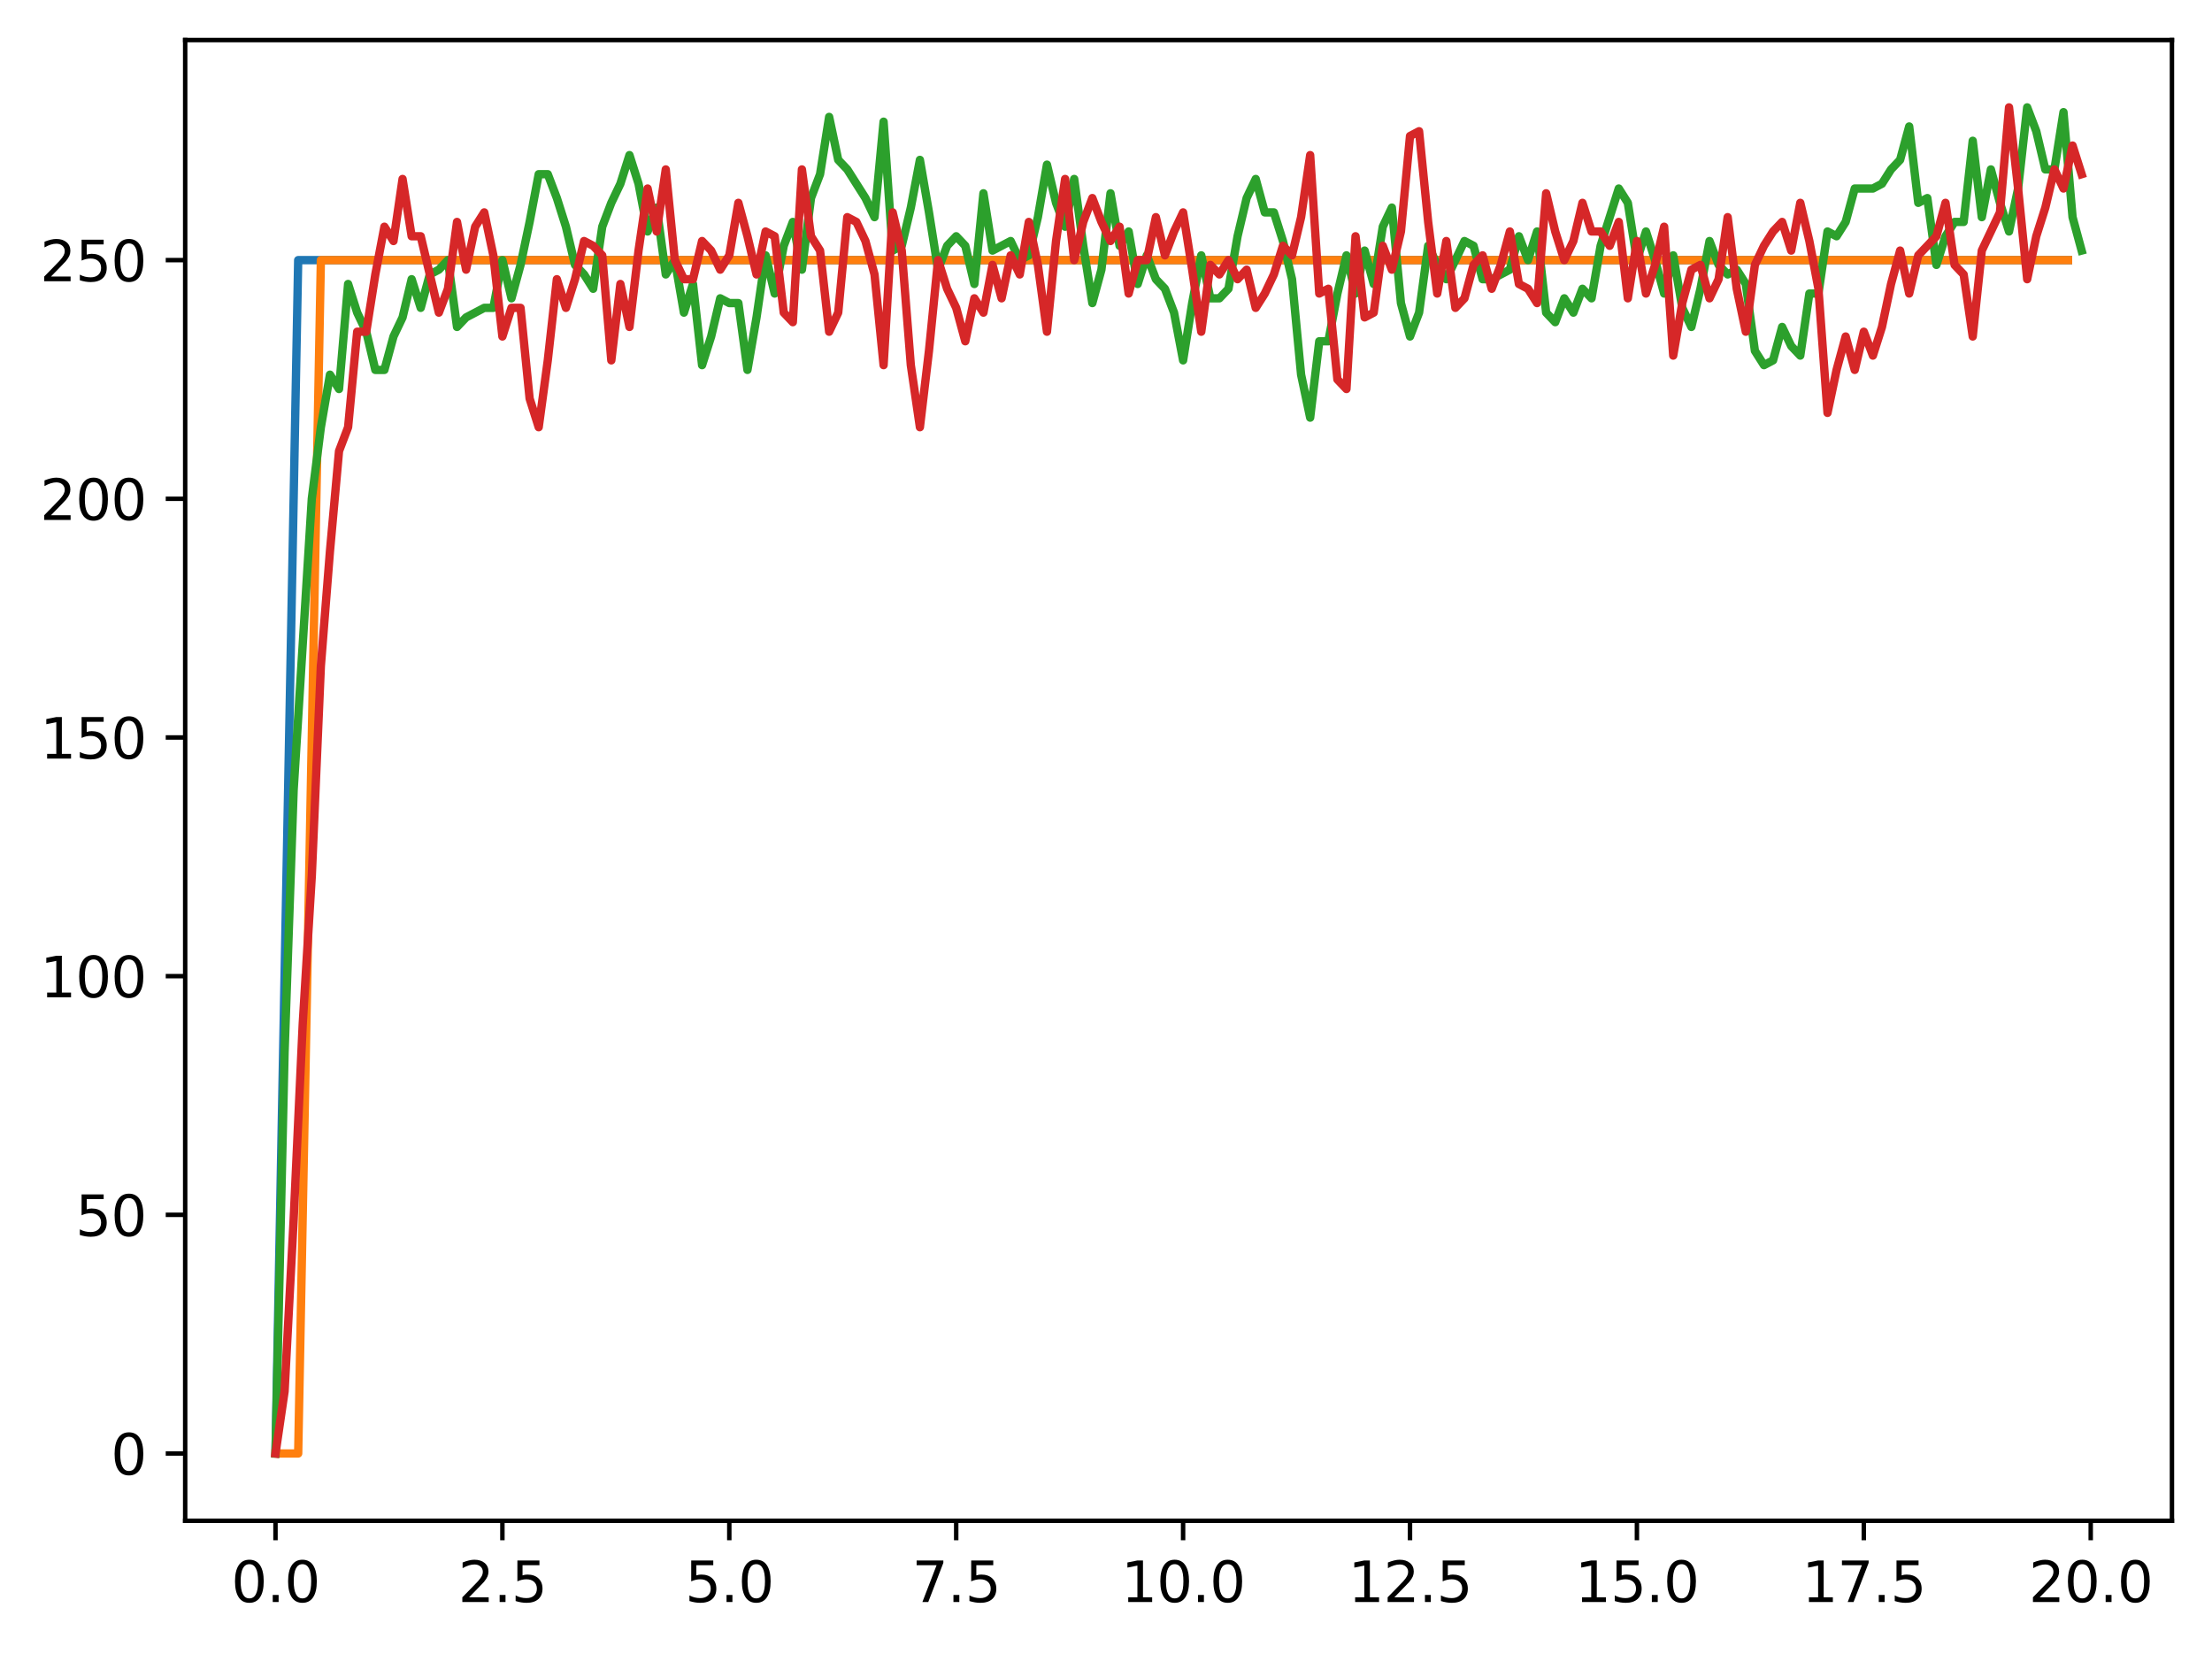 <?xml version="1.0" encoding="utf-8" standalone="no"?>
<!DOCTYPE svg PUBLIC "-//W3C//DTD SVG 1.1//EN"
  "http://www.w3.org/Graphics/SVG/1.1/DTD/svg11.dtd">
<svg xmlns:xlink="http://www.w3.org/1999/xlink" width="397.608pt" height="297.19pt" viewBox="0 0 397.608 297.19" xmlns="http://www.w3.org/2000/svg" version="1.1">
 <defs>
  <style type="text/css">*{stroke-linejoin: round; stroke-linecap: butt}</style>
 </defs>
 <g id="figure_1">
  <g id="patch_1">
   <path d="M 0 297.19 
L 397.608 297.19 
L 397.608 0 
L 0 0 
z
" style="fill: #ffffff"/>
  </g>
  <g id="axes_1">
   <g id="patch_2">
    <path d="M 33.288 273.312 
L 390.408 273.312 
L 390.408 7.2 
L 33.288 7.2 
z
" style="fill: #ffffff"/>
   </g>
   <g id="matplotlib.axis_1">
    <g id="xtick_1">
     <g id="line2d_1">
      <defs>
       <path id="mf165281cfe" d="M 0 0 
L 0 3.5 
" style="stroke: #000000; stroke-width: 0.8"/>
      </defs>
      <g>
       <use xlink:href="#mf165281cfe" x="49.52" y="273.312" style="stroke: #000000; stroke-width: 0.8"/>
      </g>
     </g>
     <g id="text_1">
      <!-- 0.0 -->
      <g transform="translate(41.569 287.91) scale(0.1 -0.1)">
       <defs>
        <path id="DejaVuSans-30" d="M 2034 4250 
Q 1547 4250 1301 3770 
Q 1056 3291 1056 2328 
Q 1056 1369 1301 889 
Q 1547 409 2034 409 
Q 2525 409 2770 889 
Q 3016 1369 3016 2328 
Q 3016 3291 2770 3770 
Q 2525 4250 2034 4250 
z
M 2034 4750 
Q 2819 4750 3233 4129 
Q 3647 3509 3647 2328 
Q 3647 1150 3233 529 
Q 2819 -91 2034 -91 
Q 1250 -91 836 529 
Q 422 1150 422 2328 
Q 422 3509 836 4129 
Q 1250 4750 2034 4750 
z
" transform="scale(0.016)"/>
        <path id="DejaVuSans-2e" d="M 684 794 
L 1344 794 
L 1344 0 
L 684 0 
L 684 794 
z
" transform="scale(0.016)"/>
       </defs>
       <use xlink:href="#DejaVuSans-30"/>
       <use xlink:href="#DejaVuSans-2e" x="63.623"/>
       <use xlink:href="#DejaVuSans-30" x="95.41"/>
      </g>
     </g>
    </g>
    <g id="xtick_2">
     <g id="line2d_2">
      <g>
       <use xlink:href="#mf165281cfe" x="90.306" y="273.312" style="stroke: #000000; stroke-width: 0.8"/>
      </g>
     </g>
     <g id="text_2">
      <!-- 2.5 -->
      <g transform="translate(82.354 287.91) scale(0.1 -0.1)">
       <defs>
        <path id="DejaVuSans-32" d="M 1228 531 
L 3431 531 
L 3431 0 
L 469 0 
L 469 531 
Q 828 903 1448 1529 
Q 2069 2156 2228 2338 
Q 2531 2678 2651 2914 
Q 2772 3150 2772 3378 
Q 2772 3750 2511 3984 
Q 2250 4219 1831 4219 
Q 1534 4219 1204 4116 
Q 875 4013 500 3803 
L 500 4441 
Q 881 4594 1212 4672 
Q 1544 4750 1819 4750 
Q 2544 4750 2975 4387 
Q 3406 4025 3406 3419 
Q 3406 3131 3298 2873 
Q 3191 2616 2906 2266 
Q 2828 2175 2409 1742 
Q 1991 1309 1228 531 
z
" transform="scale(0.016)"/>
        <path id="DejaVuSans-35" d="M 691 4666 
L 3169 4666 
L 3169 4134 
L 1269 4134 
L 1269 2991 
Q 1406 3038 1543 3061 
Q 1681 3084 1819 3084 
Q 2600 3084 3056 2656 
Q 3513 2228 3513 1497 
Q 3513 744 3044 326 
Q 2575 -91 1722 -91 
Q 1428 -91 1123 -41 
Q 819 9 494 109 
L 494 744 
Q 775 591 1075 516 
Q 1375 441 1709 441 
Q 2250 441 2565 725 
Q 2881 1009 2881 1497 
Q 2881 1984 2565 2268 
Q 2250 2553 1709 2553 
Q 1456 2553 1204 2497 
Q 953 2441 691 2322 
L 691 4666 
z
" transform="scale(0.016)"/>
       </defs>
       <use xlink:href="#DejaVuSans-32"/>
       <use xlink:href="#DejaVuSans-2e" x="63.623"/>
       <use xlink:href="#DejaVuSans-35" x="95.41"/>
      </g>
     </g>
    </g>
    <g id="xtick_3">
     <g id="line2d_3">
      <g>
       <use xlink:href="#mf165281cfe" x="131.092" y="273.312" style="stroke: #000000; stroke-width: 0.8"/>
      </g>
     </g>
     <g id="text_3">
      <!-- 5.0 -->
      <g transform="translate(123.14 287.91) scale(0.1 -0.1)">
       <use xlink:href="#DejaVuSans-35"/>
       <use xlink:href="#DejaVuSans-2e" x="63.623"/>
       <use xlink:href="#DejaVuSans-30" x="95.41"/>
      </g>
     </g>
    </g>
    <g id="xtick_4">
     <g id="line2d_4">
      <g>
       <use xlink:href="#mf165281cfe" x="171.877" y="273.312" style="stroke: #000000; stroke-width: 0.8"/>
      </g>
     </g>
     <g id="text_4">
      <!-- 7.5 -->
      <g transform="translate(163.926 287.91) scale(0.1 -0.1)">
       <defs>
        <path id="DejaVuSans-37" d="M 525 4666 
L 3525 4666 
L 3525 4397 
L 1831 0 
L 1172 0 
L 2766 4134 
L 525 4134 
L 525 4666 
z
" transform="scale(0.016)"/>
       </defs>
       <use xlink:href="#DejaVuSans-37"/>
       <use xlink:href="#DejaVuSans-2e" x="63.623"/>
       <use xlink:href="#DejaVuSans-35" x="95.41"/>
      </g>
     </g>
    </g>
    <g id="xtick_5">
     <g id="line2d_5">
      <g>
       <use xlink:href="#mf165281cfe" x="212.663" y="273.312" style="stroke: #000000; stroke-width: 0.8"/>
      </g>
     </g>
     <g id="text_5">
      <!-- 10.0 -->
      <g transform="translate(201.53 287.91) scale(0.1 -0.1)">
       <defs>
        <path id="DejaVuSans-31" d="M 794 531 
L 1825 531 
L 1825 4091 
L 703 3866 
L 703 4441 
L 1819 4666 
L 2450 4666 
L 2450 531 
L 3481 531 
L 3481 0 
L 794 0 
L 794 531 
z
" transform="scale(0.016)"/>
       </defs>
       <use xlink:href="#DejaVuSans-31"/>
       <use xlink:href="#DejaVuSans-30" x="63.623"/>
       <use xlink:href="#DejaVuSans-2e" x="127.246"/>
       <use xlink:href="#DejaVuSans-30" x="159.033"/>
      </g>
     </g>
    </g>
    <g id="xtick_6">
     <g id="line2d_6">
      <g>
       <use xlink:href="#mf165281cfe" x="253.449" y="273.312" style="stroke: #000000; stroke-width: 0.8"/>
      </g>
     </g>
     <g id="text_6">
      <!-- 12.5 -->
      <g transform="translate(242.316 287.91) scale(0.1 -0.1)">
       <use xlink:href="#DejaVuSans-31"/>
       <use xlink:href="#DejaVuSans-32" x="63.623"/>
       <use xlink:href="#DejaVuSans-2e" x="127.246"/>
       <use xlink:href="#DejaVuSans-35" x="159.033"/>
      </g>
     </g>
    </g>
    <g id="xtick_7">
     <g id="line2d_7">
      <g>
       <use xlink:href="#mf165281cfe" x="294.235" y="273.312" style="stroke: #000000; stroke-width: 0.8"/>
      </g>
     </g>
     <g id="text_7">
      <!-- 15.0 -->
      <g transform="translate(283.102 287.91) scale(0.1 -0.1)">
       <use xlink:href="#DejaVuSans-31"/>
       <use xlink:href="#DejaVuSans-35" x="63.623"/>
       <use xlink:href="#DejaVuSans-2e" x="127.246"/>
       <use xlink:href="#DejaVuSans-30" x="159.033"/>
      </g>
     </g>
    </g>
    <g id="xtick_8">
     <g id="line2d_8">
      <g>
       <use xlink:href="#mf165281cfe" x="335.02" y="273.312" style="stroke: #000000; stroke-width: 0.8"/>
      </g>
     </g>
     <g id="text_8">
      <!-- 17.5 -->
      <g transform="translate(323.888 287.91) scale(0.1 -0.1)">
       <use xlink:href="#DejaVuSans-31"/>
       <use xlink:href="#DejaVuSans-37" x="63.623"/>
       <use xlink:href="#DejaVuSans-2e" x="127.246"/>
       <use xlink:href="#DejaVuSans-35" x="159.033"/>
      </g>
     </g>
    </g>
    <g id="xtick_9">
     <g id="line2d_9">
      <g>
       <use xlink:href="#mf165281cfe" x="375.806" y="273.312" style="stroke: #000000; stroke-width: 0.8"/>
      </g>
     </g>
     <g id="text_9">
      <!-- 20.0 -->
      <g transform="translate(364.673 287.91) scale(0.1 -0.1)">
       <use xlink:href="#DejaVuSans-32"/>
       <use xlink:href="#DejaVuSans-30" x="63.623"/>
       <use xlink:href="#DejaVuSans-2e" x="127.246"/>
       <use xlink:href="#DejaVuSans-30" x="159.033"/>
      </g>
     </g>
    </g>
   </g>
   <g id="matplotlib.axis_2">
    <g id="ytick_1">
     <g id="line2d_10">
      <defs>
       <path id="meec40ac009" d="M 0 0 
L -3.5 0 
" style="stroke: #000000; stroke-width: 0.8"/>
      </defs>
      <g>
       <use xlink:href="#meec40ac009" x="33.288" y="261.216" style="stroke: #000000; stroke-width: 0.8"/>
      </g>
     </g>
     <g id="text_10">
      <!-- 0 -->
      <g transform="translate(19.925 265.015) scale(0.1 -0.1)">
       <use xlink:href="#DejaVuSans-30"/>
      </g>
     </g>
    </g>
    <g id="ytick_2">
     <g id="line2d_11">
      <g>
       <use xlink:href="#meec40ac009" x="33.288" y="218.322" style="stroke: #000000; stroke-width: 0.8"/>
      </g>
     </g>
     <g id="text_11">
      <!-- 50 -->
      <g transform="translate(13.562 222.122) scale(0.1 -0.1)">
       <use xlink:href="#DejaVuSans-35"/>
       <use xlink:href="#DejaVuSans-30" x="63.623"/>
      </g>
     </g>
    </g>
    <g id="ytick_3">
     <g id="line2d_12">
      <g>
       <use xlink:href="#meec40ac009" x="33.288" y="175.429" style="stroke: #000000; stroke-width: 0.8"/>
      </g>
     </g>
     <g id="text_12">
      <!-- 100 -->
      <g transform="translate(7.2 179.228) scale(0.1 -0.1)">
       <use xlink:href="#DejaVuSans-31"/>
       <use xlink:href="#DejaVuSans-30" x="63.623"/>
       <use xlink:href="#DejaVuSans-30" x="127.246"/>
      </g>
     </g>
    </g>
    <g id="ytick_4">
     <g id="line2d_13">
      <g>
       <use xlink:href="#meec40ac009" x="33.288" y="132.535" style="stroke: #000000; stroke-width: 0.8"/>
      </g>
     </g>
     <g id="text_13">
      <!-- 150 -->
      <g transform="translate(7.2 136.334) scale(0.1 -0.1)">
       <use xlink:href="#DejaVuSans-31"/>
       <use xlink:href="#DejaVuSans-35" x="63.623"/>
       <use xlink:href="#DejaVuSans-30" x="127.246"/>
      </g>
     </g>
    </g>
    <g id="ytick_5">
     <g id="line2d_14">
      <g>
       <use xlink:href="#meec40ac009" x="33.288" y="89.642" style="stroke: #000000; stroke-width: 0.8"/>
      </g>
     </g>
     <g id="text_14">
      <!-- 200 -->
      <g transform="translate(7.2 93.441) scale(0.1 -0.1)">
       <use xlink:href="#DejaVuSans-32"/>
       <use xlink:href="#DejaVuSans-30" x="63.623"/>
       <use xlink:href="#DejaVuSans-30" x="127.246"/>
      </g>
     </g>
    </g>
    <g id="ytick_6">
     <g id="line2d_15">
      <g>
       <use xlink:href="#meec40ac009" x="33.288" y="46.748" style="stroke: #000000; stroke-width: 0.8"/>
      </g>
     </g>
     <g id="text_15">
      <!-- 250 -->
      <g transform="translate(7.2 50.547) scale(0.1 -0.1)">
       <use xlink:href="#DejaVuSans-32"/>
       <use xlink:href="#DejaVuSans-35" x="63.623"/>
       <use xlink:href="#DejaVuSans-30" x="127.246"/>
      </g>
     </g>
    </g>
   </g>
   <g id="line2d_16">
    <path d="M 49.52 261.216 
L 53.599 46.748 
L 57.677 46.748 
L 61.756 46.748 
L 65.835 46.748 
L 69.913 46.748 
L 73.992 46.748 
L 78.07 46.748 
L 82.149 46.748 
L 86.227 46.748 
L 90.306 46.748 
L 94.385 46.748 
L 98.463 46.748 
L 102.542 46.748 
L 106.62 46.748 
L 110.699 46.748 
L 114.777 46.748 
L 118.856 46.748 
L 122.935 46.748 
L 127.013 46.748 
L 131.092 46.748 
L 135.17 46.748 
L 139.249 46.748 
L 143.327 46.748 
L 147.406 46.748 
L 151.485 46.748 
L 155.563 46.748 
L 159.642 46.748 
L 163.72 46.748 
L 167.799 46.748 
L 171.877 46.748 
L 175.956 46.748 
L 180.035 46.748 
L 184.113 46.748 
L 188.192 46.748 
L 192.27 46.748 
L 196.349 46.748 
L 200.427 46.748 
L 204.506 46.748 
L 208.585 46.748 
L 212.663 46.748 
L 216.742 46.748 
L 220.82 46.748 
L 224.899 46.748 
L 228.978 46.748 
L 233.056 46.748 
L 237.135 46.748 
L 241.213 46.748 
L 245.292 46.748 
L 249.37 46.748 
L 253.449 46.748 
L 257.528 46.748 
L 261.606 46.748 
L 265.685 46.748 
L 269.763 46.748 
L 273.842 46.748 
L 277.92 46.748 
L 281.999 46.748 
L 286.078 46.748 
L 290.156 46.748 
L 294.235 46.748 
L 298.313 46.748 
L 302.392 46.748 
L 306.47 46.748 
L 310.549 46.748 
L 314.628 46.748 
L 318.706 46.748 
L 322.785 46.748 
L 326.863 46.748 
L 330.942 46.748 
L 335.02 46.748 
L 339.099 46.748 
L 343.178 46.748 
L 347.256 46.748 
L 351.335 46.748 
L 355.413 46.748 
L 359.492 46.748 
L 363.57 46.748 
L 367.649 46.748 
L 371.728 46.748 
" clip-path="url(#pdf604b77c9)" style="fill: none; stroke: #1f77b4; stroke-width: 1.5; stroke-linecap: square"/>
   </g>
   <g id="line2d_17">
    <path d="M 49.52 261.216 
L 53.599 261.216 
L 57.677 46.748 
L 61.756 46.748 
L 65.835 46.748 
L 69.913 46.748 
L 73.992 46.748 
L 78.07 46.748 
L 82.149 46.748 
L 86.227 46.748 
L 90.306 46.748 
L 94.385 46.748 
L 98.463 46.748 
L 102.542 46.748 
L 106.62 46.748 
L 110.699 46.748 
L 114.777 46.748 
L 118.856 46.748 
L 122.935 46.748 
L 127.013 46.748 
L 131.092 46.748 
L 135.17 46.748 
L 139.249 46.748 
L 143.327 46.748 
L 147.406 46.748 
L 151.485 46.748 
L 155.563 46.748 
L 159.642 46.748 
L 163.72 46.748 
L 167.799 46.748 
L 171.877 46.748 
L 175.956 46.748 
L 180.035 46.748 
L 184.113 46.748 
L 188.192 46.748 
L 192.27 46.748 
L 196.349 46.748 
L 200.427 46.748 
L 204.506 46.748 
L 208.585 46.748 
L 212.663 46.748 
L 216.742 46.748 
L 220.82 46.748 
L 224.899 46.748 
L 228.978 46.748 
L 233.056 46.748 
L 237.135 46.748 
L 241.213 46.748 
L 245.292 46.748 
L 249.37 46.748 
L 253.449 46.748 
L 257.528 46.748 
L 261.606 46.748 
L 265.685 46.748 
L 269.763 46.748 
L 273.842 46.748 
L 277.92 46.748 
L 281.999 46.748 
L 286.078 46.748 
L 290.156 46.748 
L 294.235 46.748 
L 298.313 46.748 
L 302.392 46.748 
L 306.47 46.748 
L 310.549 46.748 
L 314.628 46.748 
L 318.706 46.748 
L 322.785 46.748 
L 326.863 46.748 
L 330.942 46.748 
L 335.02 46.748 
L 339.099 46.748 
L 343.178 46.748 
L 347.256 46.748 
L 351.335 46.748 
L 355.413 46.748 
L 359.492 46.748 
L 363.57 46.748 
L 367.649 46.748 
L 371.728 46.748 
" clip-path="url(#pdf604b77c9)" style="fill: none; stroke: #ff7f0e; stroke-width: 1.5; stroke-linecap: square"/>
   </g>
   <g id="line2d_18">
    <path d="M 49.52 261.216 
L 51.152 189.155 
L 52.783 141.972 
L 56.046 89.642 
L 57.677 76.773 
L 59.309 67.337 
L 60.94 69.91 
L 62.572 51.037 
L 64.203 56.185 
L 65.835 59.616 
L 67.466 66.479 
L 69.097 66.479 
L 70.729 60.474 
L 72.36 57.042 
L 73.992 50.179 
L 75.623 55.327 
L 77.255 49.322 
L 78.886 48.464 
L 80.517 46.748 
L 82.149 58.758 
L 83.78 57.042 
L 87.043 55.327 
L 88.675 55.327 
L 90.306 46.748 
L 91.937 53.611 
L 93.569 47.606 
L 95.2 39.885 
L 96.832 31.306 
L 98.463 31.306 
L 100.095 35.596 
L 101.726 40.743 
L 103.357 47.606 
L 104.989 49.322 
L 106.62 51.895 
L 108.252 40.743 
L 109.883 36.453 
L 111.515 33.022 
L 113.146 27.875 
L 114.777 33.022 
L 116.409 41.601 
L 118.04 37.311 
L 119.672 49.322 
L 121.303 46.748 
L 122.935 56.185 
L 124.566 51.037 
L 126.197 65.621 
L 127.829 60.474 
L 129.46 53.611 
L 131.092 54.469 
L 132.723 54.469 
L 134.355 66.479 
L 135.986 57.042 
L 137.617 45.89 
L 139.249 52.753 
L 140.88 44.174 
L 142.512 39.885 
L 144.143 48.464 
L 145.775 35.596 
L 147.406 31.306 
L 149.037 21.012 
L 150.669 28.733 
L 152.3 30.448 
L 155.563 35.596 
L 157.195 39.027 
L 158.826 21.87 
L 160.457 45.032 
L 162.089 44.174 
L 163.72 37.311 
L 165.352 28.733 
L 166.983 38.169 
L 168.615 48.464 
L 170.246 44.174 
L 171.877 42.459 
L 173.509 44.174 
L 175.14 51.037 
L 176.772 34.738 
L 178.403 45.032 
L 181.666 43.316 
L 183.297 46.748 
L 184.929 45.89 
L 186.56 39.027 
L 188.192 29.59 
L 189.823 36.453 
L 191.455 40.743 
L 193.086 32.164 
L 194.717 44.174 
L 196.349 54.469 
L 197.98 48.464 
L 199.612 34.738 
L 201.243 44.174 
L 202.875 41.601 
L 204.506 51.037 
L 206.137 45.89 
L 207.769 50.179 
L 209.4 51.895 
L 211.032 56.185 
L 212.663 64.763 
L 214.295 54.469 
L 215.926 45.89 
L 217.558 53.611 
L 219.189 53.611 
L 220.82 51.895 
L 222.452 42.459 
L 224.083 35.596 
L 225.715 32.164 
L 227.346 38.169 
L 228.978 38.169 
L 230.609 43.316 
L 232.24 50.179 
L 233.872 67.337 
L 235.503 75.058 
L 237.135 61.332 
L 238.766 61.332 
L 240.398 52.753 
L 242.029 45.89 
L 243.66 52.753 
L 245.292 45.032 
L 246.923 51.037 
L 248.555 40.743 
L 250.186 37.311 
L 251.818 54.469 
L 253.449 60.474 
L 255.08 56.185 
L 256.712 44.174 
L 258.343 47.606 
L 259.975 50.179 
L 263.238 43.316 
L 264.869 44.174 
L 266.5 50.179 
L 268.132 50.179 
L 271.395 48.464 
L 273.026 42.459 
L 274.658 46.748 
L 276.289 41.601 
L 277.92 56.185 
L 279.552 57.9 
L 281.183 53.611 
L 282.815 56.185 
L 284.446 51.895 
L 286.078 53.611 
L 287.709 44.174 
L 290.972 33.88 
L 292.603 36.453 
L 294.235 46.748 
L 295.866 41.601 
L 297.498 46.748 
L 299.129 52.753 
L 300.76 45.89 
L 302.392 55.327 
L 304.023 58.758 
L 305.655 51.895 
L 307.286 43.316 
L 308.918 47.606 
L 310.549 49.322 
L 312.18 48.464 
L 313.812 51.037 
L 315.443 63.047 
L 317.075 65.621 
L 318.706 64.763 
L 320.338 58.758 
L 321.969 62.19 
L 323.6 63.905 
L 325.232 52.753 
L 326.863 52.753 
L 328.495 41.601 
L 330.126 42.459 
L 331.758 39.885 
L 333.389 33.88 
L 336.652 33.88 
L 338.283 33.022 
L 339.915 30.448 
L 341.546 28.733 
L 343.178 22.727 
L 344.809 36.453 
L 346.44 35.596 
L 348.072 47.606 
L 349.703 42.459 
L 351.335 39.885 
L 352.966 39.885 
L 354.598 25.301 
L 356.229 39.027 
L 357.86 30.448 
L 359.492 36.453 
L 361.123 41.601 
L 362.755 33.88 
L 364.386 19.296 
L 366.018 23.585 
L 367.649 30.448 
L 369.28 30.448 
L 370.912 20.154 
L 372.543 39.027 
L 374.175 45.032 
L 374.175 45.032 
" clip-path="url(#pdf604b77c9)" style="fill: none; stroke: #2ca02c; stroke-width: 1.5; stroke-linecap: square"/>
   </g>
   <g id="line2d_19">
    <path d="M 49.52 261.216 
L 51.152 250.064 
L 52.783 219.18 
L 54.415 184.007 
L 56.046 157.413 
L 57.677 119.667 
L 59.309 99.078 
L 60.94 81.063 
L 62.572 76.773 
L 64.203 59.616 
L 65.835 59.616 
L 67.466 49.322 
L 69.097 40.743 
L 70.729 43.316 
L 72.36 32.164 
L 73.992 42.459 
L 75.623 42.459 
L 78.886 56.185 
L 80.517 51.895 
L 82.149 39.885 
L 83.78 48.464 
L 85.412 40.743 
L 87.043 38.169 
L 88.675 45.89 
L 90.306 60.474 
L 91.937 55.327 
L 93.569 55.327 
L 95.2 71.626 
L 96.832 76.773 
L 98.463 64.763 
L 100.095 50.179 
L 101.726 55.327 
L 103.357 50.179 
L 104.989 43.316 
L 106.62 44.174 
L 108.252 45.89 
L 109.883 64.763 
L 111.515 51.037 
L 113.146 58.758 
L 114.777 45.032 
L 116.409 33.88 
L 118.04 41.601 
L 119.672 30.448 
L 121.303 46.748 
L 122.935 50.179 
L 124.566 50.179 
L 126.197 43.316 
L 127.829 45.032 
L 129.46 48.464 
L 131.092 45.89 
L 132.723 36.453 
L 134.355 42.459 
L 135.986 49.322 
L 137.617 41.601 
L 139.249 42.459 
L 140.88 56.185 
L 142.512 57.9 
L 144.143 30.448 
L 145.775 42.459 
L 147.406 45.032 
L 149.037 59.616 
L 150.669 56.185 
L 152.3 39.027 
L 153.932 39.885 
L 155.563 43.316 
L 157.195 49.322 
L 158.826 65.621 
L 160.457 38.169 
L 162.089 45.032 
L 163.72 65.621 
L 165.352 76.773 
L 166.983 63.047 
L 168.615 46.748 
L 170.246 51.895 
L 171.877 55.327 
L 173.509 61.332 
L 175.14 53.611 
L 176.772 56.185 
L 178.403 47.606 
L 180.035 53.611 
L 181.666 45.89 
L 183.297 49.322 
L 184.929 39.885 
L 186.56 47.606 
L 188.192 59.616 
L 189.823 43.316 
L 191.455 32.164 
L 193.086 46.748 
L 194.717 39.885 
L 196.349 35.596 
L 197.98 39.885 
L 199.612 43.316 
L 201.243 40.743 
L 202.875 52.753 
L 204.506 46.748 
L 206.137 46.748 
L 207.769 39.027 
L 209.4 45.89 
L 211.032 41.601 
L 212.663 38.169 
L 214.295 48.464 
L 215.926 59.616 
L 217.558 47.606 
L 219.189 49.322 
L 220.82 46.748 
L 222.452 50.179 
L 224.083 48.464 
L 225.715 55.327 
L 227.346 52.753 
L 228.978 49.322 
L 230.609 44.174 
L 232.24 45.89 
L 233.872 39.027 
L 235.503 27.875 
L 237.135 52.753 
L 238.766 51.895 
L 240.398 68.195 
L 242.029 69.91 
L 243.66 42.459 
L 245.292 57.042 
L 246.923 56.185 
L 248.555 44.174 
L 250.186 48.464 
L 251.818 41.601 
L 253.449 24.443 
L 255.08 23.585 
L 256.712 39.885 
L 258.343 52.753 
L 259.975 43.316 
L 261.606 55.327 
L 263.238 53.611 
L 264.869 47.606 
L 266.5 45.89 
L 268.132 51.895 
L 269.763 47.606 
L 271.395 41.601 
L 273.026 51.037 
L 274.658 51.895 
L 276.289 54.469 
L 277.92 34.738 
L 279.552 41.601 
L 281.183 46.748 
L 282.815 43.316 
L 284.446 36.453 
L 286.078 41.601 
L 287.709 41.601 
L 289.34 44.174 
L 290.972 39.885 
L 292.603 53.611 
L 294.235 43.316 
L 295.866 52.753 
L 297.498 47.606 
L 299.129 40.743 
L 300.76 63.905 
L 302.392 54.469 
L 304.023 48.464 
L 305.655 47.606 
L 307.286 53.611 
L 308.918 50.179 
L 310.549 39.027 
L 312.18 51.895 
L 313.812 59.616 
L 315.443 47.606 
L 317.075 44.174 
L 318.706 41.601 
L 320.338 39.885 
L 321.969 45.032 
L 323.6 36.453 
L 325.232 43.316 
L 326.863 51.895 
L 328.495 74.2 
L 330.126 66.479 
L 331.758 60.474 
L 333.389 66.479 
L 335.02 59.616 
L 336.652 63.905 
L 338.283 58.758 
L 339.915 51.037 
L 341.546 45.032 
L 343.178 52.753 
L 344.809 45.89 
L 348.072 42.459 
L 349.703 36.453 
L 351.335 47.606 
L 352.966 49.322 
L 354.598 60.474 
L 356.229 45.032 
L 359.492 38.169 
L 361.123 19.296 
L 362.755 33.88 
L 364.386 50.179 
L 366.018 42.459 
L 367.649 37.311 
L 369.28 30.448 
L 370.912 33.88 
L 372.543 26.159 
L 374.175 31.306 
L 374.175 31.306 
" clip-path="url(#pdf604b77c9)" style="fill: none; stroke: #d62728; stroke-width: 1.5; stroke-linecap: square"/>
   </g>
   <g id="patch_3">
    <path d="M 33.288 273.312 
L 33.288 7.2 
" style="fill: none; stroke: #000000; stroke-width: 0.8; stroke-linejoin: miter; stroke-linecap: square"/>
   </g>
   <g id="patch_4">
    <path d="M 390.408 273.312 
L 390.408 7.2 
" style="fill: none; stroke: #000000; stroke-width: 0.8; stroke-linejoin: miter; stroke-linecap: square"/>
   </g>
   <g id="patch_5">
    <path d="M 33.288 273.312 
L 390.408 273.312 
" style="fill: none; stroke: #000000; stroke-width: 0.8; stroke-linejoin: miter; stroke-linecap: square"/>
   </g>
   <g id="patch_6">
    <path d="M 33.288 7.2 
L 390.408 7.2 
" style="fill: none; stroke: #000000; stroke-width: 0.8; stroke-linejoin: miter; stroke-linecap: square"/>
   </g>
  </g>
 </g>
 <defs>
  <clipPath id="pdf604b77c9">
   <rect x="33.288" y="7.2" width="357.12" height="266.112"/>
  </clipPath>
 </defs>
</svg>
